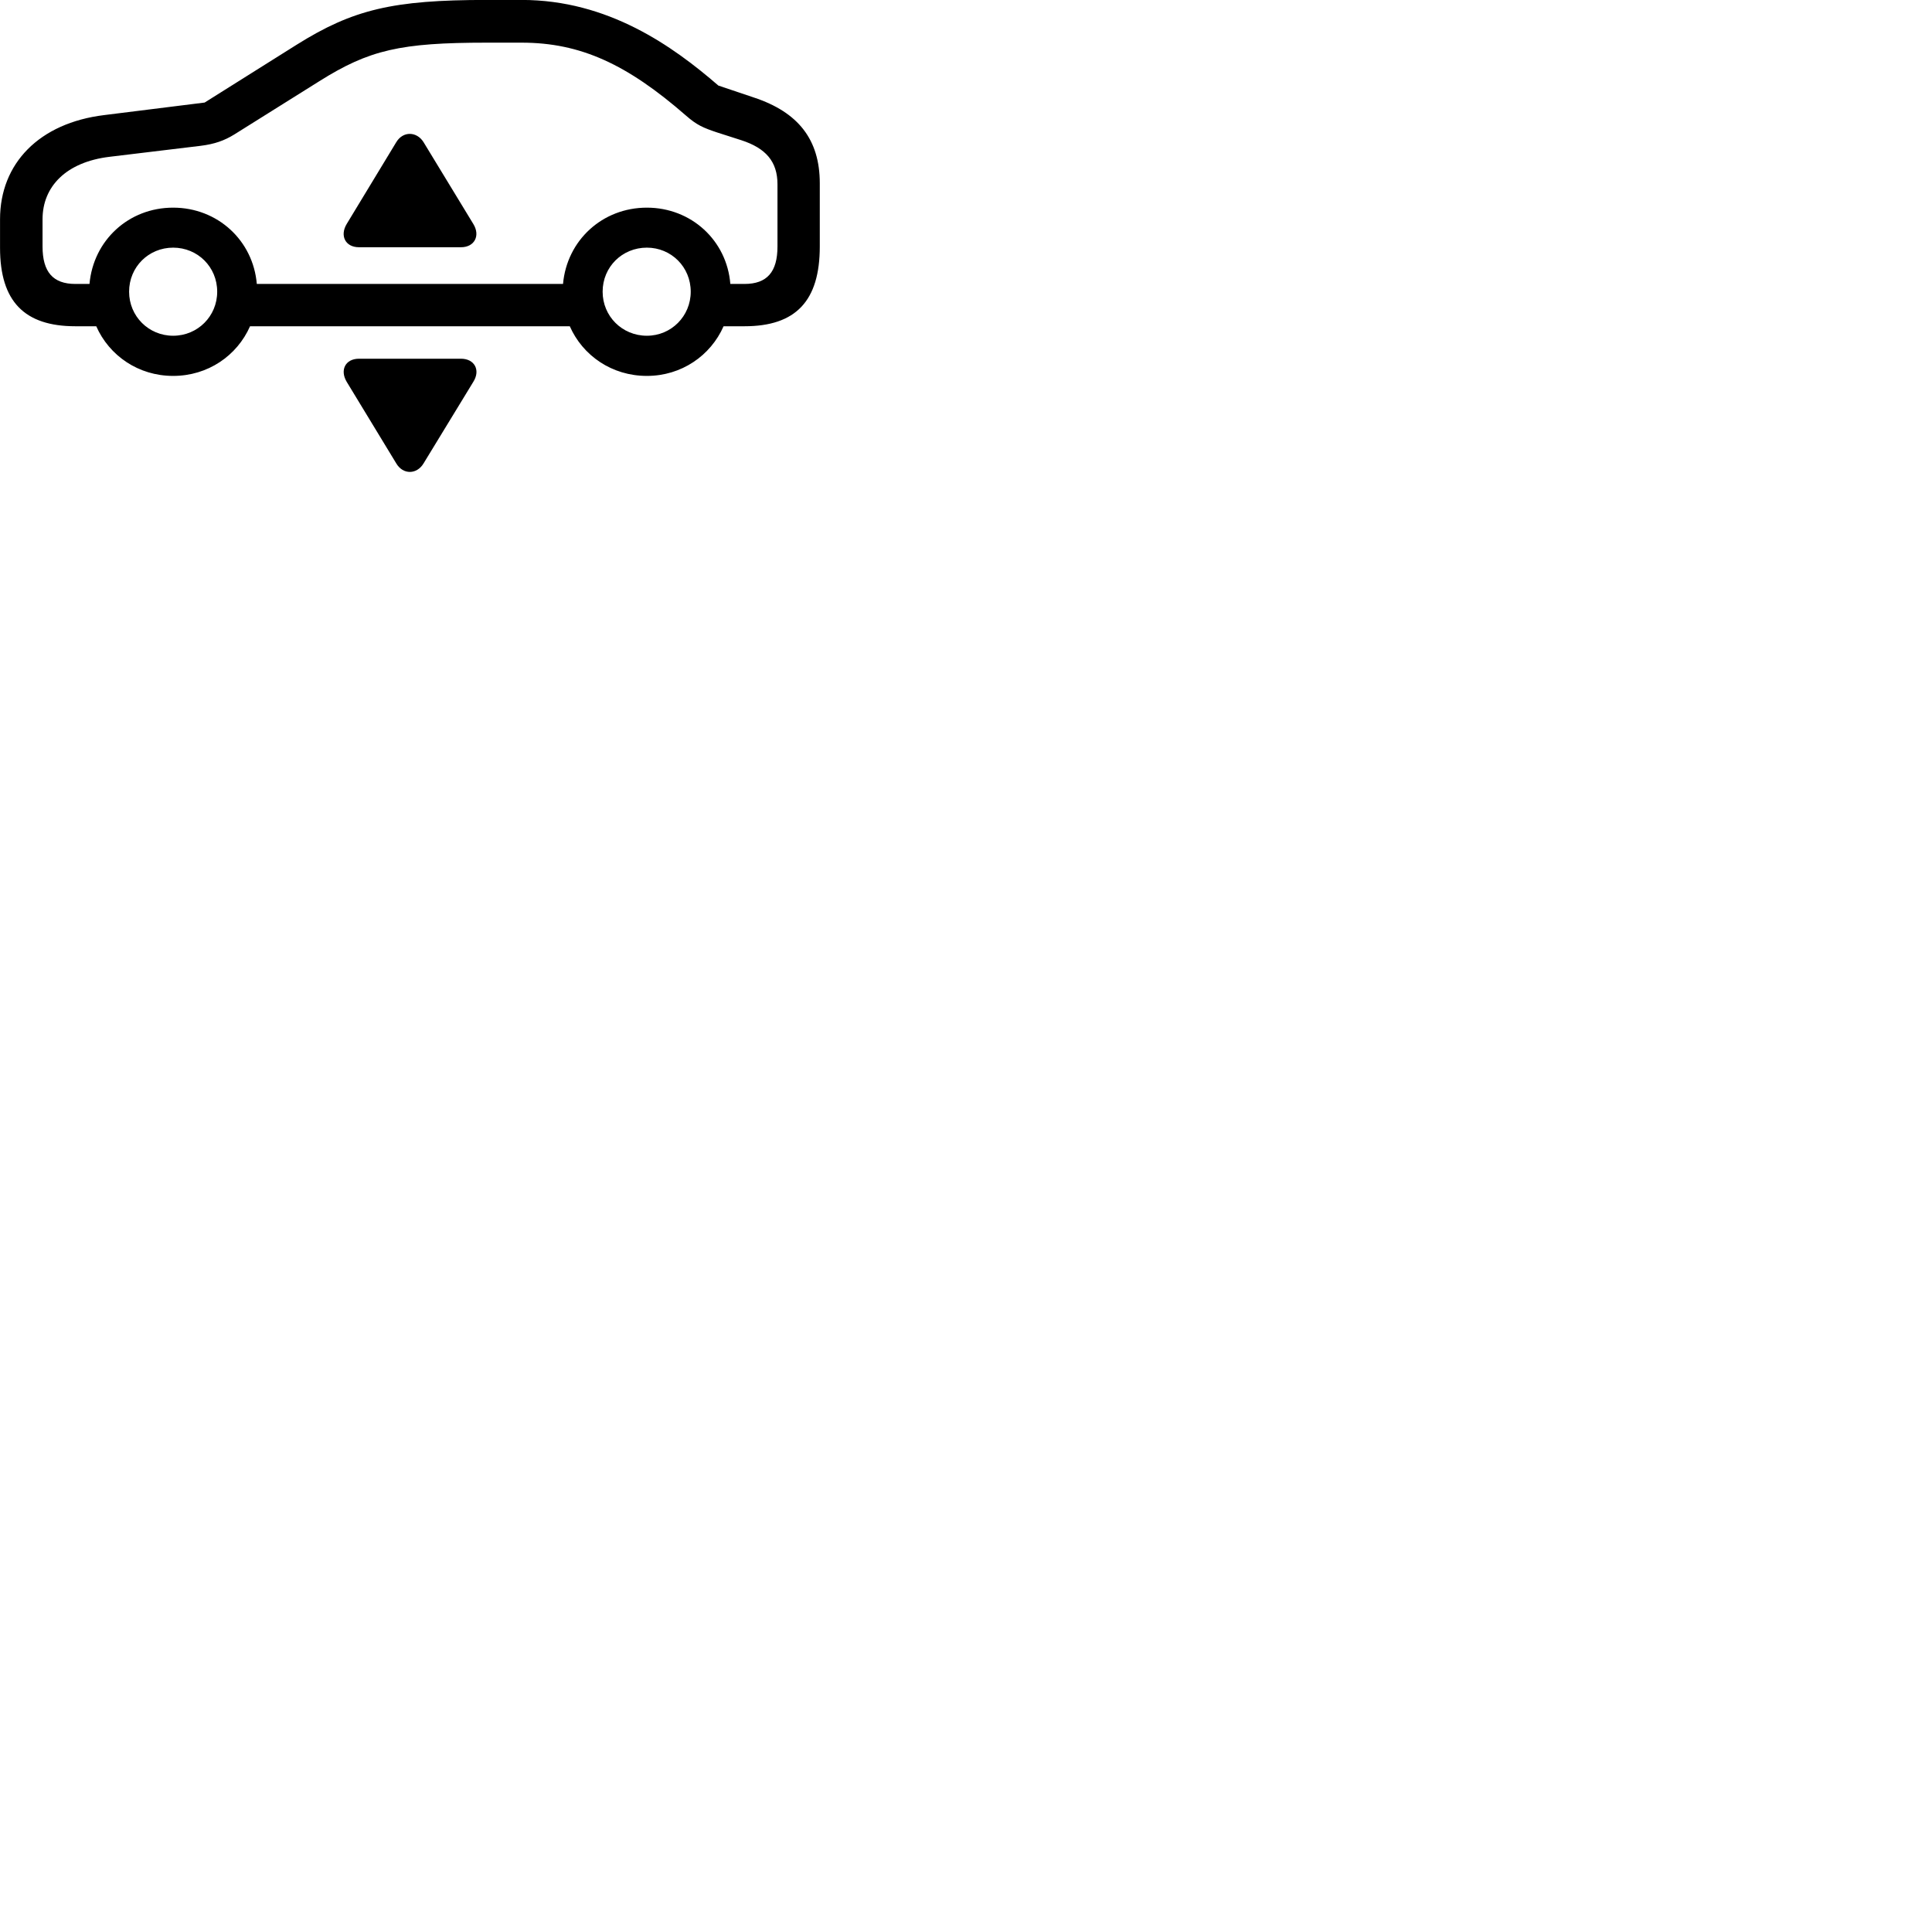 
        <svg xmlns="http://www.w3.org/2000/svg" viewBox="0 0 100 100">
            <path d="M3.902 16.887H4.982C5.652 18.407 7.162 19.457 8.962 19.457C10.762 19.457 12.272 18.407 12.942 16.887H29.492C30.162 18.407 31.672 19.457 33.482 19.457C35.272 19.457 36.782 18.407 37.452 16.887H38.532C41.192 16.887 42.432 15.578 42.432 12.758V9.488C42.432 7.228 41.322 5.808 39.022 5.048L37.182 4.428C34.812 2.377 31.472 -0.003 27.002 -0.003H25.192C20.332 -0.003 18.272 0.487 15.352 2.317L10.592 5.308L5.392 5.957C2.032 6.367 0.002 8.457 0.002 11.348V12.828C0.002 15.598 1.262 16.887 3.902 16.887ZM33.482 10.748C31.172 10.748 29.342 12.447 29.142 14.697H13.292C13.102 12.447 11.262 10.748 8.962 10.748C6.652 10.748 4.832 12.447 4.632 14.697H3.902C2.742 14.697 2.202 14.078 2.202 12.758V11.348C2.202 9.648 3.432 8.387 5.662 8.117L10.382 7.548C11.112 7.457 11.612 7.277 12.132 6.957L16.522 4.207C19.112 2.578 20.732 2.208 25.192 2.208H27.002C30.052 2.208 32.462 3.328 35.512 5.987C36.072 6.478 36.402 6.617 37.122 6.857L38.372 7.258C39.632 7.668 40.242 8.357 40.242 9.537V12.758C40.242 14.078 39.702 14.697 38.532 14.697H37.802C37.622 12.447 35.782 10.748 33.482 10.748ZM18.582 12.797H23.862C24.552 12.797 24.872 12.207 24.502 11.598L21.922 7.357C21.572 6.798 20.862 6.777 20.512 7.357L17.942 11.598C17.582 12.197 17.872 12.797 18.582 12.797ZM8.962 17.378C7.692 17.378 6.682 16.367 6.682 15.098C6.682 13.818 7.692 12.818 8.962 12.818C10.232 12.818 11.242 13.818 11.242 15.098C11.242 16.367 10.232 17.378 8.962 17.378ZM33.482 17.378C32.202 17.378 31.192 16.367 31.192 15.098C31.192 13.818 32.202 12.818 33.482 12.818C34.742 12.818 35.752 13.818 35.752 15.098C35.752 16.367 34.742 17.378 33.482 17.378ZM18.582 18.567C17.882 18.567 17.582 19.148 17.942 19.758L20.512 23.988C20.862 24.578 21.572 24.567 21.922 23.988L24.502 19.758C24.882 19.148 24.552 18.567 23.862 18.567Z" />
        </svg>
    